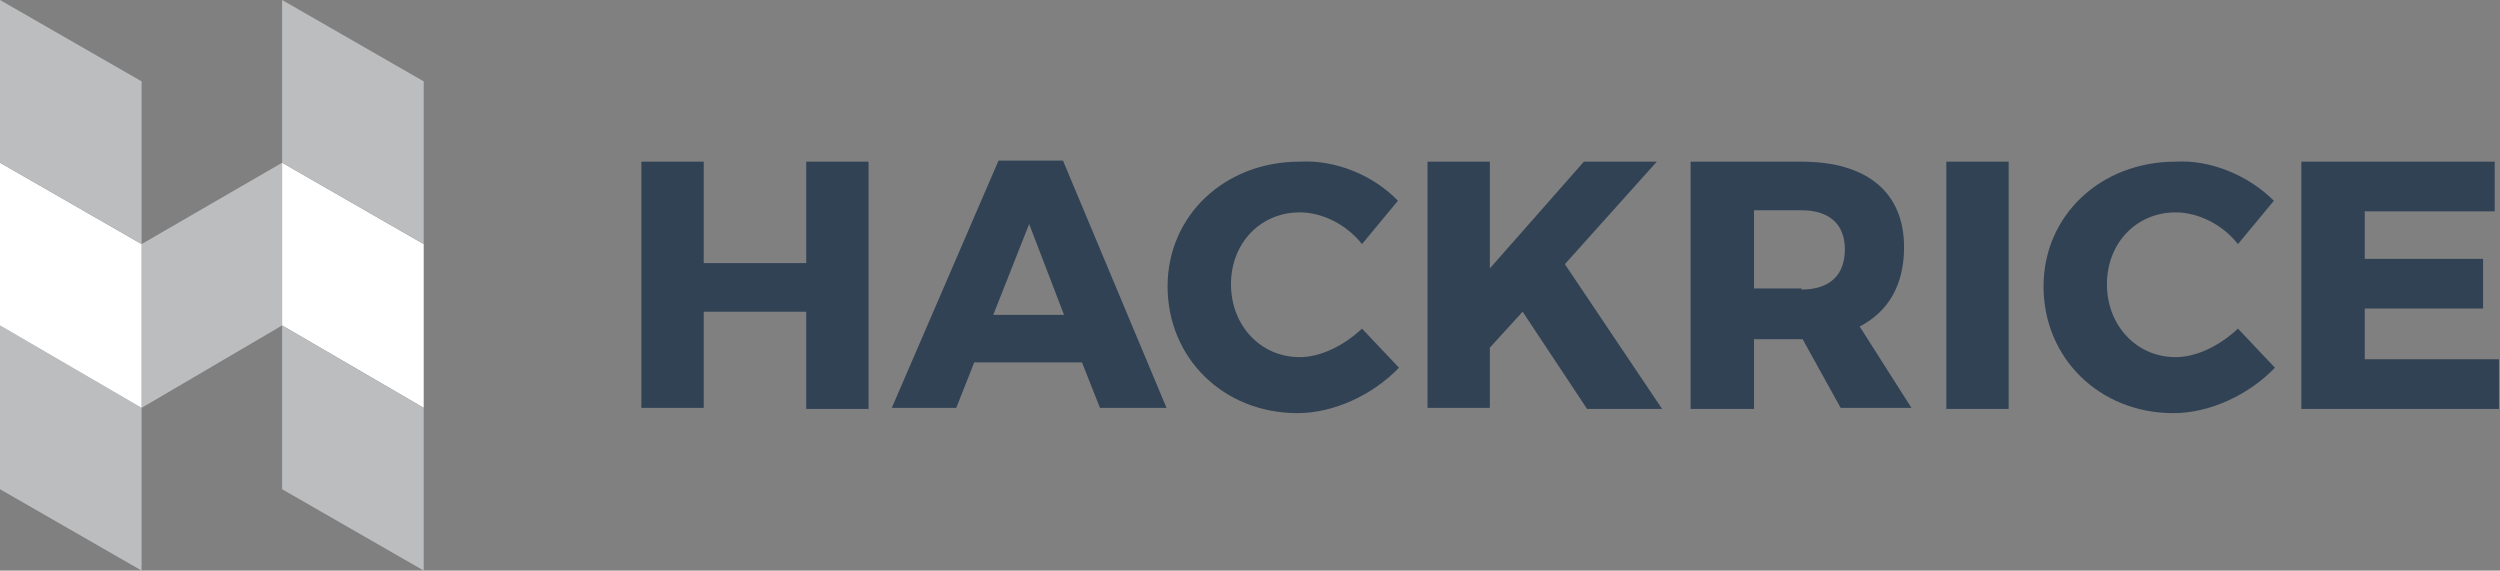 <?xml version="1.0" encoding="utf-8"?>
<!-- Generator: Adobe Illustrator 19.0.1, SVG Export Plug-In . SVG Version: 6.00 Build 0)  -->
<svg version="1.1" id="Layer_1" xmlns="http://www.w3.org/2000/svg" xmlns:xlink="http://www.w3.org/1999/xlink" x="0px" y="0px"
	 viewBox="-187 370 236.6 54" style="enable-background:new -187 370 236.6 54;" xml:space="preserve">
<rect x="-187" y="370" width="236.6" height="54" fill="#808080" stroke="none"/>
<style type="text/css">
	.st0{fill:#BBBDBF;}
	.st1{fill:#FFFFFF;}
	.st2{fill:#314255;}
</style>
<g id="Layer_2">
</g>
<g id="Layer_3">
</g>
<g id="Layer_1_1_">
	<g>
		<polygon class="st0" points="-173.6,393.1 -173.6,408.6 -160.3,400.8 -160.3,385.4 		"/>
		<polygon class="st1" points="-146.9,393.1 -160.3,385.4 -160.3,400.8 -160.3,400.8 -146.9,408.6 		"/>
		<polygon class="st0" points="-160.3,400.8 -160.3,416.3 -146.9,424 -146.9,408.6 		"/>
		<polygon class="st0" points="-173.6,408.6 -187,400.8 -187,416.3 -173.6,424 		"/>
		<polygon class="st0" points="-146.9,377.7 -146.9,377.7 -160.3,370 -160.3,385.4 -160.3,385.4 -160.3,385.4 -160.3,385.4 
			-160.3,385.4 -146.9,393.1 		"/>
		<polygon class="st1" points="-173.6,393.1 -187,385.4 -187,400.8 -187,400.8 -187,400.8 -187,400.8 -187,400.8 -173.6,408.6 		"/>
		<polygon class="st0" points="-187,370 -187,385.4 -187,385.4 -173.6,393.1 -173.6,377.7 		"/>
	</g>
	<g>
		<path class="st2" d="M-110.7,408.6v-9.1h-9.7v9.1h-5.9v-23.3h5.9v9.6h9.7v-9.6h5.9v23.4h-5.9V408.6z"/>
		<path class="st2" d="M-94.8,404.3l-1.7,4.3h-6.1l10.1-23.4h6.1l9.8,23.4h-6.3l-1.7-4.3H-94.8z M-89.6,391.2l-3.4,8.6h6.7
			L-89.6,391.2z"/>
		<path class="st2" d="M-54.7,389l-3.4,4.1c-1.5-1.9-3.8-3-5.9-3c-3.7,0-6.5,2.9-6.5,6.8s2.8,6.9,6.5,6.9c2,0,4.2-1.1,5.9-2.7
			l3.5,3.7c-2.5,2.6-6.2,4.3-9.6,4.3c-7,0-12.3-5.2-12.3-12c0-6.7,5.4-11.8,12.5-11.8C-60.6,385.1-57,386.6-54.7,389z"/>
		<path class="st2" d="M-42.9,399.5l-3.1,3.4v5.7h-5.9v-23.3h5.9v10.1l8.9-10.1h6.9l-8.7,9.7l9.2,13.7h-7.1L-42.9,399.5z"/>
		<path class="st2" d="M-16.4,402.1h-0.2H-21v6.6h-6v-23.4h10.5c6.2,0,9.7,2.9,9.7,8.1c0,3.6-1.5,6.1-4.2,7.5l4.9,7.7h-6.7
			L-16.4,402.1z M-16.5,397.4c2.6,0,4.1-1.3,4.1-3.8c0-2.4-1.5-3.7-4.1-3.7H-21v7.4h4.5V397.4z"/>
		<path class="st2" d="M-2.8,408.6v-23.3h5.9v23.4h-5.9V408.6z"/>
		<path class="st2" d="M28.2,389l-3.4,4.1c-1.5-1.9-3.8-3-5.9-3c-3.7,0-6.5,2.9-6.5,6.8s2.8,6.9,6.5,6.9c2,0,4.2-1.1,5.9-2.7
			l3.5,3.7c-2.5,2.6-6.2,4.3-9.6,4.3c-7,0-12.3-5.2-12.3-12c0-6.7,5.4-11.8,12.5-11.8C22.2,385.1,25.8,386.6,28.2,389z"/>
		<path class="st2" d="M36.8,389.9v4.6H48v4.7H36.8v4.8h12.7v4.7H30.8v-23.4h18.3v4.7H36.8V389.9z"/>
	</g>
</g>
</svg>
